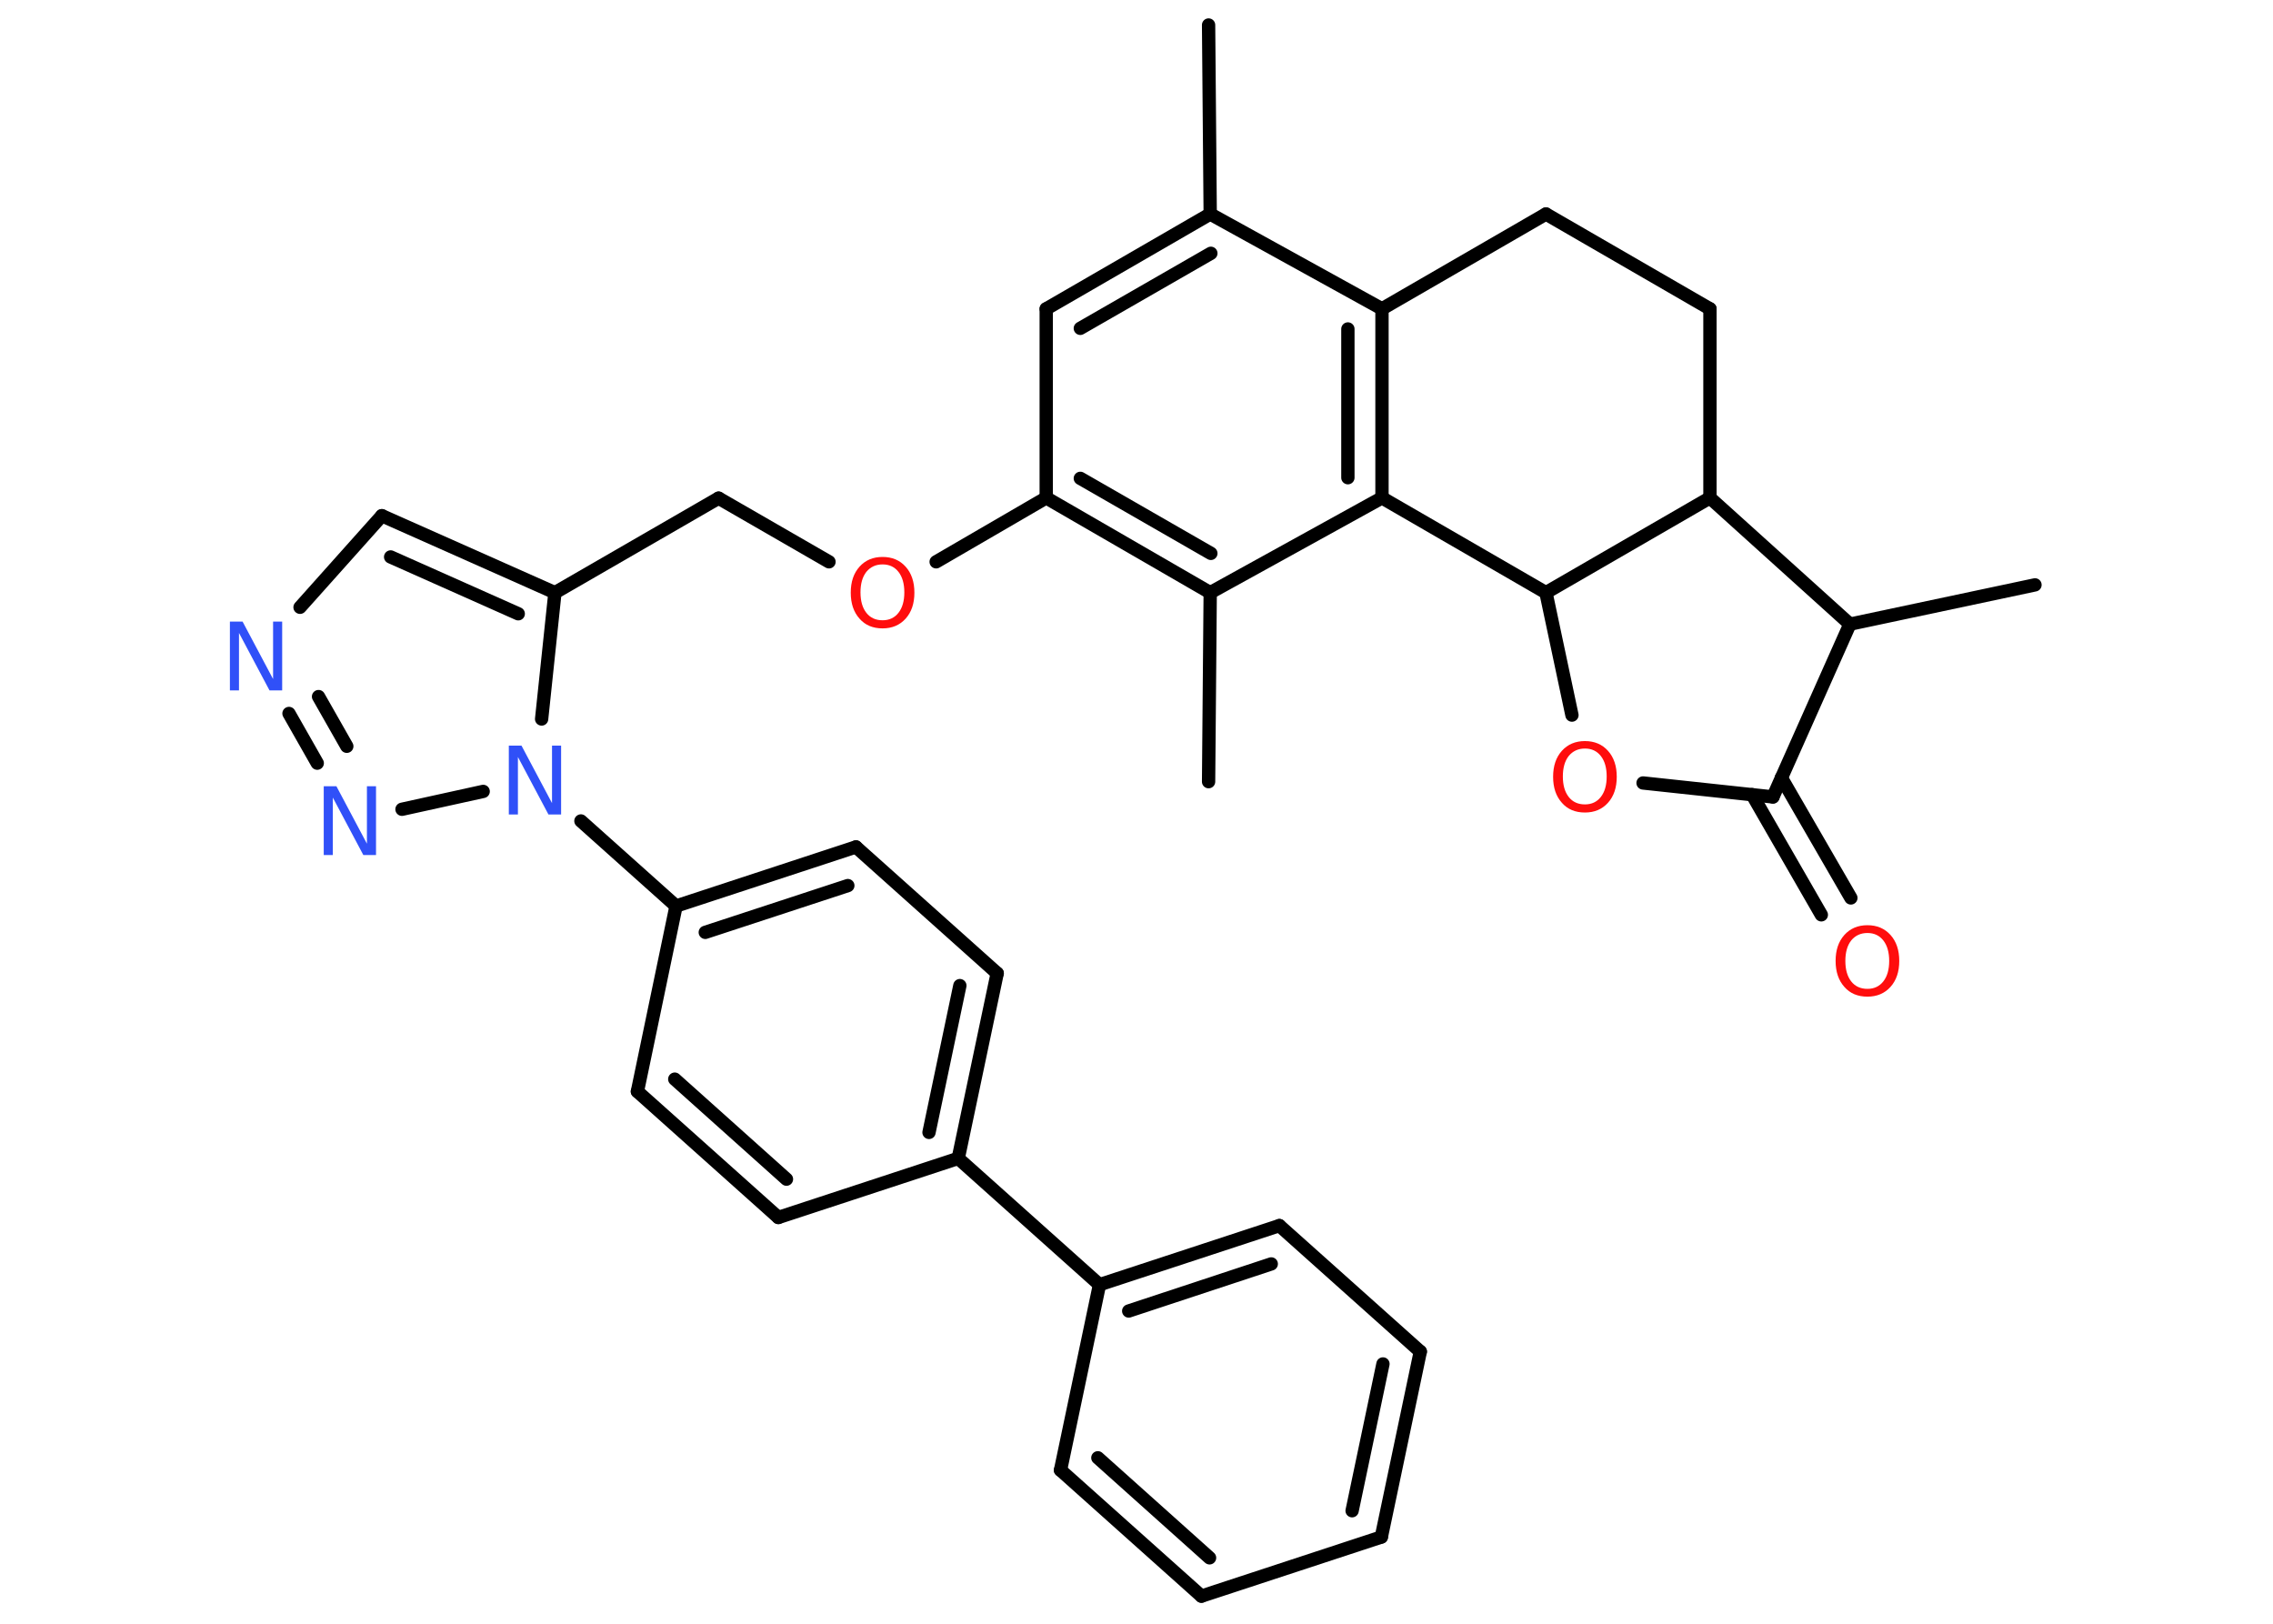 <?xml version='1.0' encoding='UTF-8'?>
<!DOCTYPE svg PUBLIC "-//W3C//DTD SVG 1.1//EN" "http://www.w3.org/Graphics/SVG/1.1/DTD/svg11.dtd">
<svg version='1.2' xmlns='http://www.w3.org/2000/svg' xmlns:xlink='http://www.w3.org/1999/xlink' width='70.0mm' height='50.0mm' viewBox='0 0 70.0 50.0'>
  <desc>Generated by the Chemistry Development Kit (http://github.com/cdk)</desc>
  <g stroke-linecap='round' stroke-linejoin='round' stroke='#000000' stroke-width='.41' fill='#FF0D0D'>
    <rect x='.0' y='.0' width='70.0' height='50.0' fill='#FFFFFF' stroke='none'/>
    <g id='mol1' class='mol'>
      <line id='mol1bnd1' class='bond' x1='37.22' y1='.77' x2='37.27' y2='6.59'/>
      <g id='mol1bnd2' class='bond'>
        <line x1='37.27' y1='6.59' x2='32.22' y2='9.51'/>
        <line x1='37.29' y1='7.8' x2='33.27' y2='10.11'/>
      </g>
      <line id='mol1bnd3' class='bond' x1='32.22' y1='9.51' x2='32.22' y2='15.33'/>
      <line id='mol1bnd4' class='bond' x1='32.22' y1='15.33' x2='28.83' y2='17.3'/>
      <line id='mol1bnd5' class='bond' x1='25.53' y1='17.3' x2='22.13' y2='15.34'/>
      <line id='mol1bnd6' class='bond' x1='22.13' y1='15.34' x2='17.09' y2='18.25'/>
      <g id='mol1bnd7' class='bond'>
        <line x1='17.09' y1='18.25' x2='11.76' y2='15.88'/>
        <line x1='15.96' y1='18.9' x2='12.03' y2='17.15'/>
      </g>
      <line id='mol1bnd8' class='bond' x1='11.76' y1='15.88' x2='9.24' y2='18.7'/>
      <g id='mol1bnd9' class='bond'>
        <line x1='8.9' y1='21.97' x2='9.77' y2='23.5'/>
        <line x1='9.81' y1='21.45' x2='10.68' y2='22.98'/>
      </g>
      <line id='mol1bnd10' class='bond' x1='12.38' y1='24.92' x2='14.88' y2='24.37'/>
      <line id='mol1bnd11' class='bond' x1='17.09' y1='18.25' x2='16.68' y2='22.14'/>
      <line id='mol1bnd12' class='bond' x1='17.89' y1='25.28' x2='20.82' y2='27.9'/>
      <g id='mol1bnd13' class='bond'>
        <line x1='26.36' y1='26.08' x2='20.82' y2='27.9'/>
        <line x1='26.11' y1='27.27' x2='21.72' y2='28.71'/>
      </g>
      <line id='mol1bnd14' class='bond' x1='26.36' y1='26.08' x2='30.71' y2='29.97'/>
      <g id='mol1bnd15' class='bond'>
        <line x1='29.51' y1='35.67' x2='30.71' y2='29.97'/>
        <line x1='28.61' y1='34.87' x2='29.56' y2='30.35'/>
      </g>
      <line id='mol1bnd16' class='bond' x1='29.51' y1='35.67' x2='33.86' y2='39.56'/>
      <g id='mol1bnd17' class='bond'>
        <line x1='39.4' y1='37.74' x2='33.86' y2='39.56'/>
        <line x1='39.15' y1='38.92' x2='34.76' y2='40.37'/>
      </g>
      <line id='mol1bnd18' class='bond' x1='39.4' y1='37.74' x2='43.74' y2='41.62'/>
      <g id='mol1bnd19' class='bond'>
        <line x1='42.54' y1='47.33' x2='43.74' y2='41.62'/>
        <line x1='41.64' y1='46.52' x2='42.59' y2='42.0'/>
      </g>
      <line id='mol1bnd20' class='bond' x1='42.54' y1='47.33' x2='37.0' y2='49.15'/>
      <g id='mol1bnd21' class='bond'>
        <line x1='32.66' y1='45.27' x2='37.0' y2='49.15'/>
        <line x1='33.81' y1='44.89' x2='37.25' y2='47.97'/>
      </g>
      <line id='mol1bnd22' class='bond' x1='33.86' y1='39.56' x2='32.66' y2='45.27'/>
      <line id='mol1bnd23' class='bond' x1='29.51' y1='35.67' x2='23.97' y2='37.49'/>
      <g id='mol1bnd24' class='bond'>
        <line x1='19.63' y1='33.61' x2='23.97' y2='37.49'/>
        <line x1='20.78' y1='33.23' x2='24.22' y2='36.31'/>
      </g>
      <line id='mol1bnd25' class='bond' x1='20.82' y1='27.9' x2='19.63' y2='33.61'/>
      <g id='mol1bnd26' class='bond'>
        <line x1='32.22' y1='15.33' x2='37.27' y2='18.25'/>
        <line x1='33.27' y1='14.73' x2='37.29' y2='17.04'/>
      </g>
      <line id='mol1bnd27' class='bond' x1='37.27' y1='18.25' x2='37.22' y2='24.07'/>
      <line id='mol1bnd28' class='bond' x1='37.27' y1='18.25' x2='42.56' y2='15.33'/>
      <g id='mol1bnd29' class='bond'>
        <line x1='42.56' y1='15.33' x2='42.56' y2='9.51'/>
        <line x1='41.51' y1='14.71' x2='41.51' y2='10.13'/>
      </g>
      <line id='mol1bnd30' class='bond' x1='37.27' y1='6.59' x2='42.56' y2='9.51'/>
      <line id='mol1bnd31' class='bond' x1='42.56' y1='9.51' x2='47.61' y2='6.59'/>
      <line id='mol1bnd32' class='bond' x1='47.61' y1='6.59' x2='52.66' y2='9.51'/>
      <line id='mol1bnd33' class='bond' x1='52.66' y1='9.51' x2='52.66' y2='15.33'/>
      <line id='mol1bnd34' class='bond' x1='52.66' y1='15.33' x2='56.97' y2='19.22'/>
      <line id='mol1bnd35' class='bond' x1='56.97' y1='19.22' x2='62.67' y2='18.01'/>
      <line id='mol1bnd36' class='bond' x1='56.97' y1='19.22' x2='54.6' y2='24.54'/>
      <g id='mol1bnd37' class='bond'>
        <line x1='54.86' y1='23.95' x2='57.0' y2='27.65'/>
        <line x1='53.96' y1='24.47' x2='56.09' y2='28.17'/>
      </g>
      <line id='mol1bnd38' class='bond' x1='54.6' y1='24.54' x2='50.6' y2='24.11'/>
      <line id='mol1bnd39' class='bond' x1='48.41' y1='22.02' x2='47.61' y2='18.25'/>
      <line id='mol1bnd40' class='bond' x1='42.56' y1='15.33' x2='47.61' y2='18.25'/>
      <line id='mol1bnd41' class='bond' x1='52.66' y1='15.33' x2='47.61' y2='18.25'/>
      <path id='mol1atm5' class='atom' d='M27.18 17.38q-.31 .0 -.5 .23q-.18 .23 -.18 .63q.0 .4 .18 .63q.18 .23 .5 .23q.31 .0 .49 -.23q.18 -.23 .18 -.63q.0 -.4 -.18 -.63q-.18 -.23 -.49 -.23zM27.18 17.15q.44 .0 .71 .3q.27 .3 .27 .8q.0 .5 -.27 .8q-.27 .3 -.71 .3q-.45 .0 -.71 -.3q-.27 -.3 -.27 -.8q.0 -.5 .27 -.8q.27 -.3 .71 -.3z' stroke='none'/>
      <path id='mol1atm9' class='atom' d='M7.09 19.14h.38l.94 1.77v-1.77h.28v2.12h-.39l-.94 -1.77v1.77h-.28v-2.12z' stroke='none' fill='#3050F8'/>
      <path id='mol1atm10' class='atom' d='M9.98 24.21h.38l.94 1.77v-1.77h.28v2.12h-.39l-.94 -1.77v1.77h-.28v-2.12z' stroke='none' fill='#3050F8'/>
      <path id='mol1atm11' class='atom' d='M15.68 22.96h.38l.94 1.77v-1.77h.28v2.12h-.39l-.94 -1.77v1.77h-.28v-2.12z' stroke='none' fill='#3050F8'/>
      <path id='mol1atm34' class='atom' d='M57.51 28.73q-.31 .0 -.5 .23q-.18 .23 -.18 .63q.0 .4 .18 .63q.18 .23 .5 .23q.31 .0 .49 -.23q.18 -.23 .18 -.63q.0 -.4 -.18 -.63q-.18 -.23 -.49 -.23zM57.51 28.49q.44 .0 .71 .3q.27 .3 .27 .8q.0 .5 -.27 .8q-.27 .3 -.71 .3q-.45 .0 -.71 -.3q-.27 -.3 -.27 -.8q.0 -.5 .27 -.8q.27 -.3 .71 -.3z' stroke='none'/>
      <path id='mol1atm35' class='atom' d='M48.81 23.05q-.31 .0 -.5 .23q-.18 .23 -.18 .63q.0 .4 .18 .63q.18 .23 .5 .23q.31 .0 .49 -.23q.18 -.23 .18 -.63q.0 -.4 -.18 -.63q-.18 -.23 -.49 -.23zM48.81 22.82q.44 .0 .71 .3q.27 .3 .27 .8q.0 .5 -.27 .8q-.27 .3 -.71 .3q-.45 .0 -.71 -.3q-.27 -.3 -.27 -.8q.0 -.5 .27 -.8q.27 -.3 .71 -.3z' stroke='none'/>
    </g>
  </g>
</svg>
